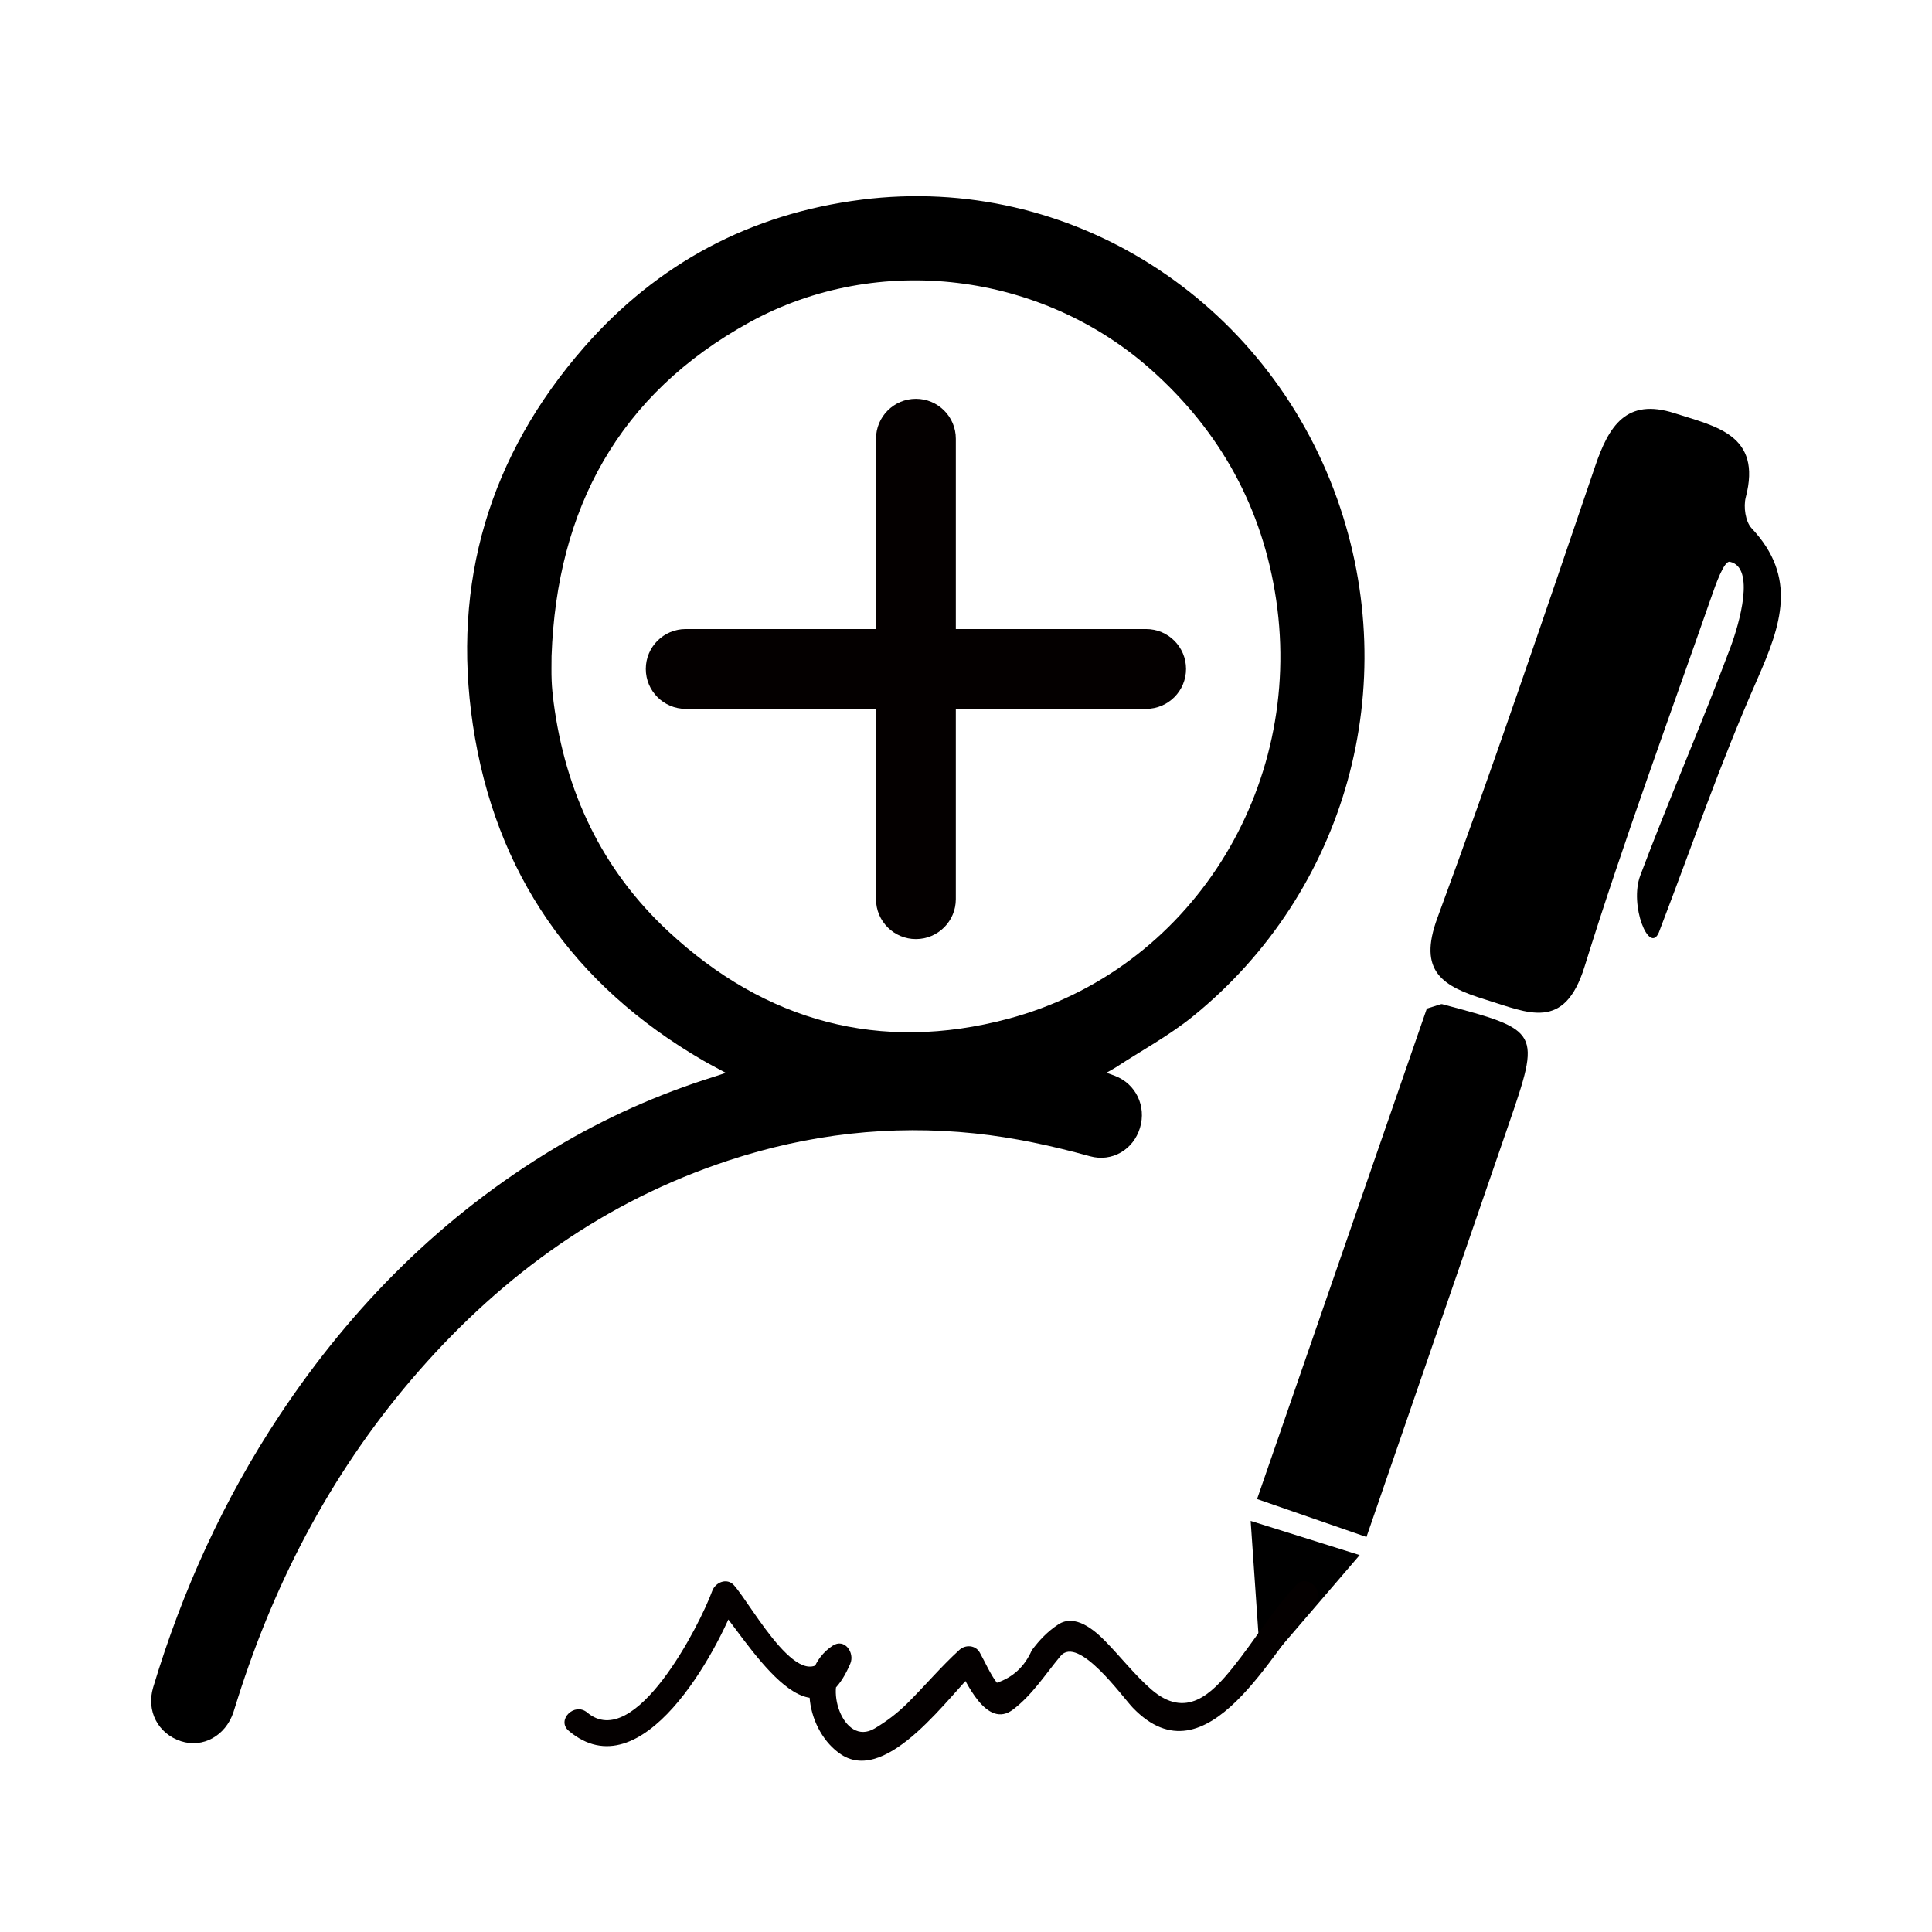 <?xml version="1.0" encoding="utf-8"?>
<!-- Generator: Adobe Illustrator 16.0.3, SVG Export Plug-In . SVG Version: 6.00 Build 0)  -->
<!DOCTYPE svg PUBLIC "-//W3C//DTD SVG 1.1//EN" "http://www.w3.org/Graphics/SVG/1.1/DTD/svg11.dtd">
<svg version="1.1" id="圖層_1" xmlns="http://www.w3.org/2000/svg" xmlns:xlink="http://www.w3.org/1999/xlink" x="0px" y="0px"
	 width="192px" height="192px" viewBox="0 0 192 192" enable-background="new 0 0 192 192" xml:space="preserve">
<g>
	<defs>
		<rect id="SVGID_13_" y="0.494" width="192" height="192"/>
	</defs>
	<clipPath id="SVGID_2_">
		<use xlink:href="#SVGID_13_"  overflow="visible"/>
	</clipPath>
	<g clip-path="url(#SVGID_2_)">
		<g>
			<path fill-rule="evenodd" clip-rule="evenodd" d="M109.96,106.606c0.378,0.139,0.612,0.222,0.847,0.311
				c2.073,0.797,3.137,3.012,2.482,5.172c-0.651,2.158-2.772,3.424-4.963,2.819c-3.762-1.038-7.555-1.862-11.441-2.27
				c-8.367-0.876-16.53,0.067-24.494,2.692c-12.224,4.031-22.299,11.264-30.729,20.874c-8.391,9.568-14.229,20.564-18.058,32.663
				c-0.139,0.434-0.266,0.868-0.409,1.301c-0.783,2.336-3.032,3.578-5.205,2.873c-2.283-0.742-3.475-3.005-2.766-5.359
				c2.901-9.636,7.025-18.705,12.601-27.096c7.186-10.814,16.155-19.797,27.324-26.503c4.979-2.987,10.242-5.335,15.781-7.069
				c0.334-0.104,0.664-0.219,1.201-0.396c-0.856-0.464-1.559-0.822-2.237-1.216c-12.93-7.495-20.7-18.626-22.902-33.384
				c-2.105-14.126,1.651-26.748,11.056-37.509c7.29-8.341,16.539-13.269,27.573-14.667c20.781-2.636,40.245,9.964,47.272,29.751
				c6.589,18.548,0.916,39.011-14.305,51.381c-2.379,1.933-5.123,3.412-7.699,5.098C110.629,106.241,110.351,106.381,109.96,106.606
				z M54.813,65.206c0,0.813-0.026,1.625,0.01,2.435c0.028,0.712,0.102,1.426,0.193,2.134c1.161,8.912,4.801,16.652,11.395,22.782
				c9.642,8.967,21.032,12.085,33.778,8.688c18.136-4.831,29.404-22.892,26.639-41.623c-1.342-9.101-5.533-16.736-12.426-22.875
				c-10.881-9.692-27.119-11.742-39.887-4.732C61.489,39.167,55.333,50.564,54.813,65.206z"/>
		</g>
		<g>
			<path fill-rule="evenodd" clip-rule="evenodd" d="M164.853,92.67c-0.948,2.23-2.963-2.688-1.841-5.672
				c2.858-7.593,6.104-15.037,8.948-22.634c0.908-2.425,2.498-7.972-0.034-8.532c-0.593-0.167-1.458,2.36-1.843,3.462
				c-4.27,12.237-8.769,24.402-12.612,36.769c-2.006,6.459-5.591,4.59-9.825,3.281c-4.294-1.322-6.764-2.787-4.801-8.117
				c5.486-14.877,10.576-29.902,15.687-44.915c1.345-3.952,3.082-6.796,7.879-5.248c4.055,1.313,8.72,2.109,7.08,8.364
				c-0.243,0.931-0.031,2.414,0.582,3.067c4.589,4.889,2.932,9.622,0.586,14.961C170.762,76.329,168.51,83.127,164.853,92.67z"/>
			<path fill-rule="evenodd" clip-rule="evenodd" d="M141.797,100.228c1.18-0.341,1.379-0.472,1.532-0.433
				c9.803,2.617,9.81,2.623,6.557,12.068c-4.633,13.461-9.276,26.919-14.088,40.88c-3.783-1.312-7.132-2.474-10.872-3.77
				C130.671,132.368,136.262,116.221,141.797,100.228z"/>
			<path fill-rule="evenodd" clip-rule="evenodd" d="M135.123,154.543c-3.257,3.793-5.935,6.912-9.811,11.429
				c-0.395-5.718-0.672-9.728-1.023-14.827C128.148,152.356,131.221,153.319,135.123,154.543z"/>
		</g>
		<g>
			<g>
				<path fill="#040000" d="M56.531,172.016c7.237,6.093,14.775-7.82,16.74-13.223c-0.72,0.19-1.438,0.381-2.158,0.57
					c3.009,3.345,9.49,15.16,13.392,5.959c0.452-1.068-0.563-2.566-1.767-1.768c-3.74,2.479-2.537,8.57,0.857,10.807
					c4.654,3.067,10.951-6.174,13.572-8.564c-0.676-0.088-1.353-0.175-2.028-0.262c0.834,1.488,2.892,6.384,5.554,4.344
					c1.918-1.469,3.163-3.455,4.695-5.298c1.764-2.12,6.166,4.067,7.188,5.13c7.407,7.71,13.98-5.953,18.042-10.348
					c1.129-1.221-0.693-3.052-1.826-1.826c-2.341,2.532-4.129,5.516-6.288,8.197c-2.115,2.631-4.656,5.156-8.102,2.15
					c-1.625-1.417-3.028-3.219-4.539-4.764c-1.092-1.117-3.019-2.79-4.704-1.677c-1.057,0.698-1.856,1.533-2.621,2.56
					c-0.707,1.61-1.863,2.687-3.468,3.229c-0.677-0.887-1.158-2.032-1.701-3.001c-0.422-0.753-1.426-0.812-2.028-0.261
					c-1.823,1.662-3.419,3.562-5.17,5.301c-0.98,0.973-2.061,1.796-3.246,2.5c-3.195,1.898-5.152-4.484-2.885-5.986
					c-0.589-0.589-1.178-1.178-1.767-1.768c-2.302,5.43-7.517-4.459-9.335-6.48c-0.698-0.777-1.848-0.283-2.158,0.57
					c-1.238,3.402-7.703,16.057-12.424,12.082C57.092,169.125,55.255,170.943,56.531,172.016L56.531,172.016z"/>
			</g>
		</g>
		<path fill="#040000" d="M113.901,70.446H94.988V89.36c0,2.189-1.775,3.965-3.967,3.965c-2.189,0-3.965-1.775-3.965-3.965V70.446
			H68.144c-2.189,0-3.965-1.775-3.965-3.967c0-2.189,1.775-3.965,3.965-3.965h18.913V43.6c0-2.189,1.775-3.965,3.965-3.965
			c2.191,0,3.967,1.775,3.967,3.965v18.914h18.913c2.19,0,3.966,1.775,3.966,3.965C117.867,68.67,116.092,70.446,113.901,70.446z"/>
	</g>
</g>
</svg>
